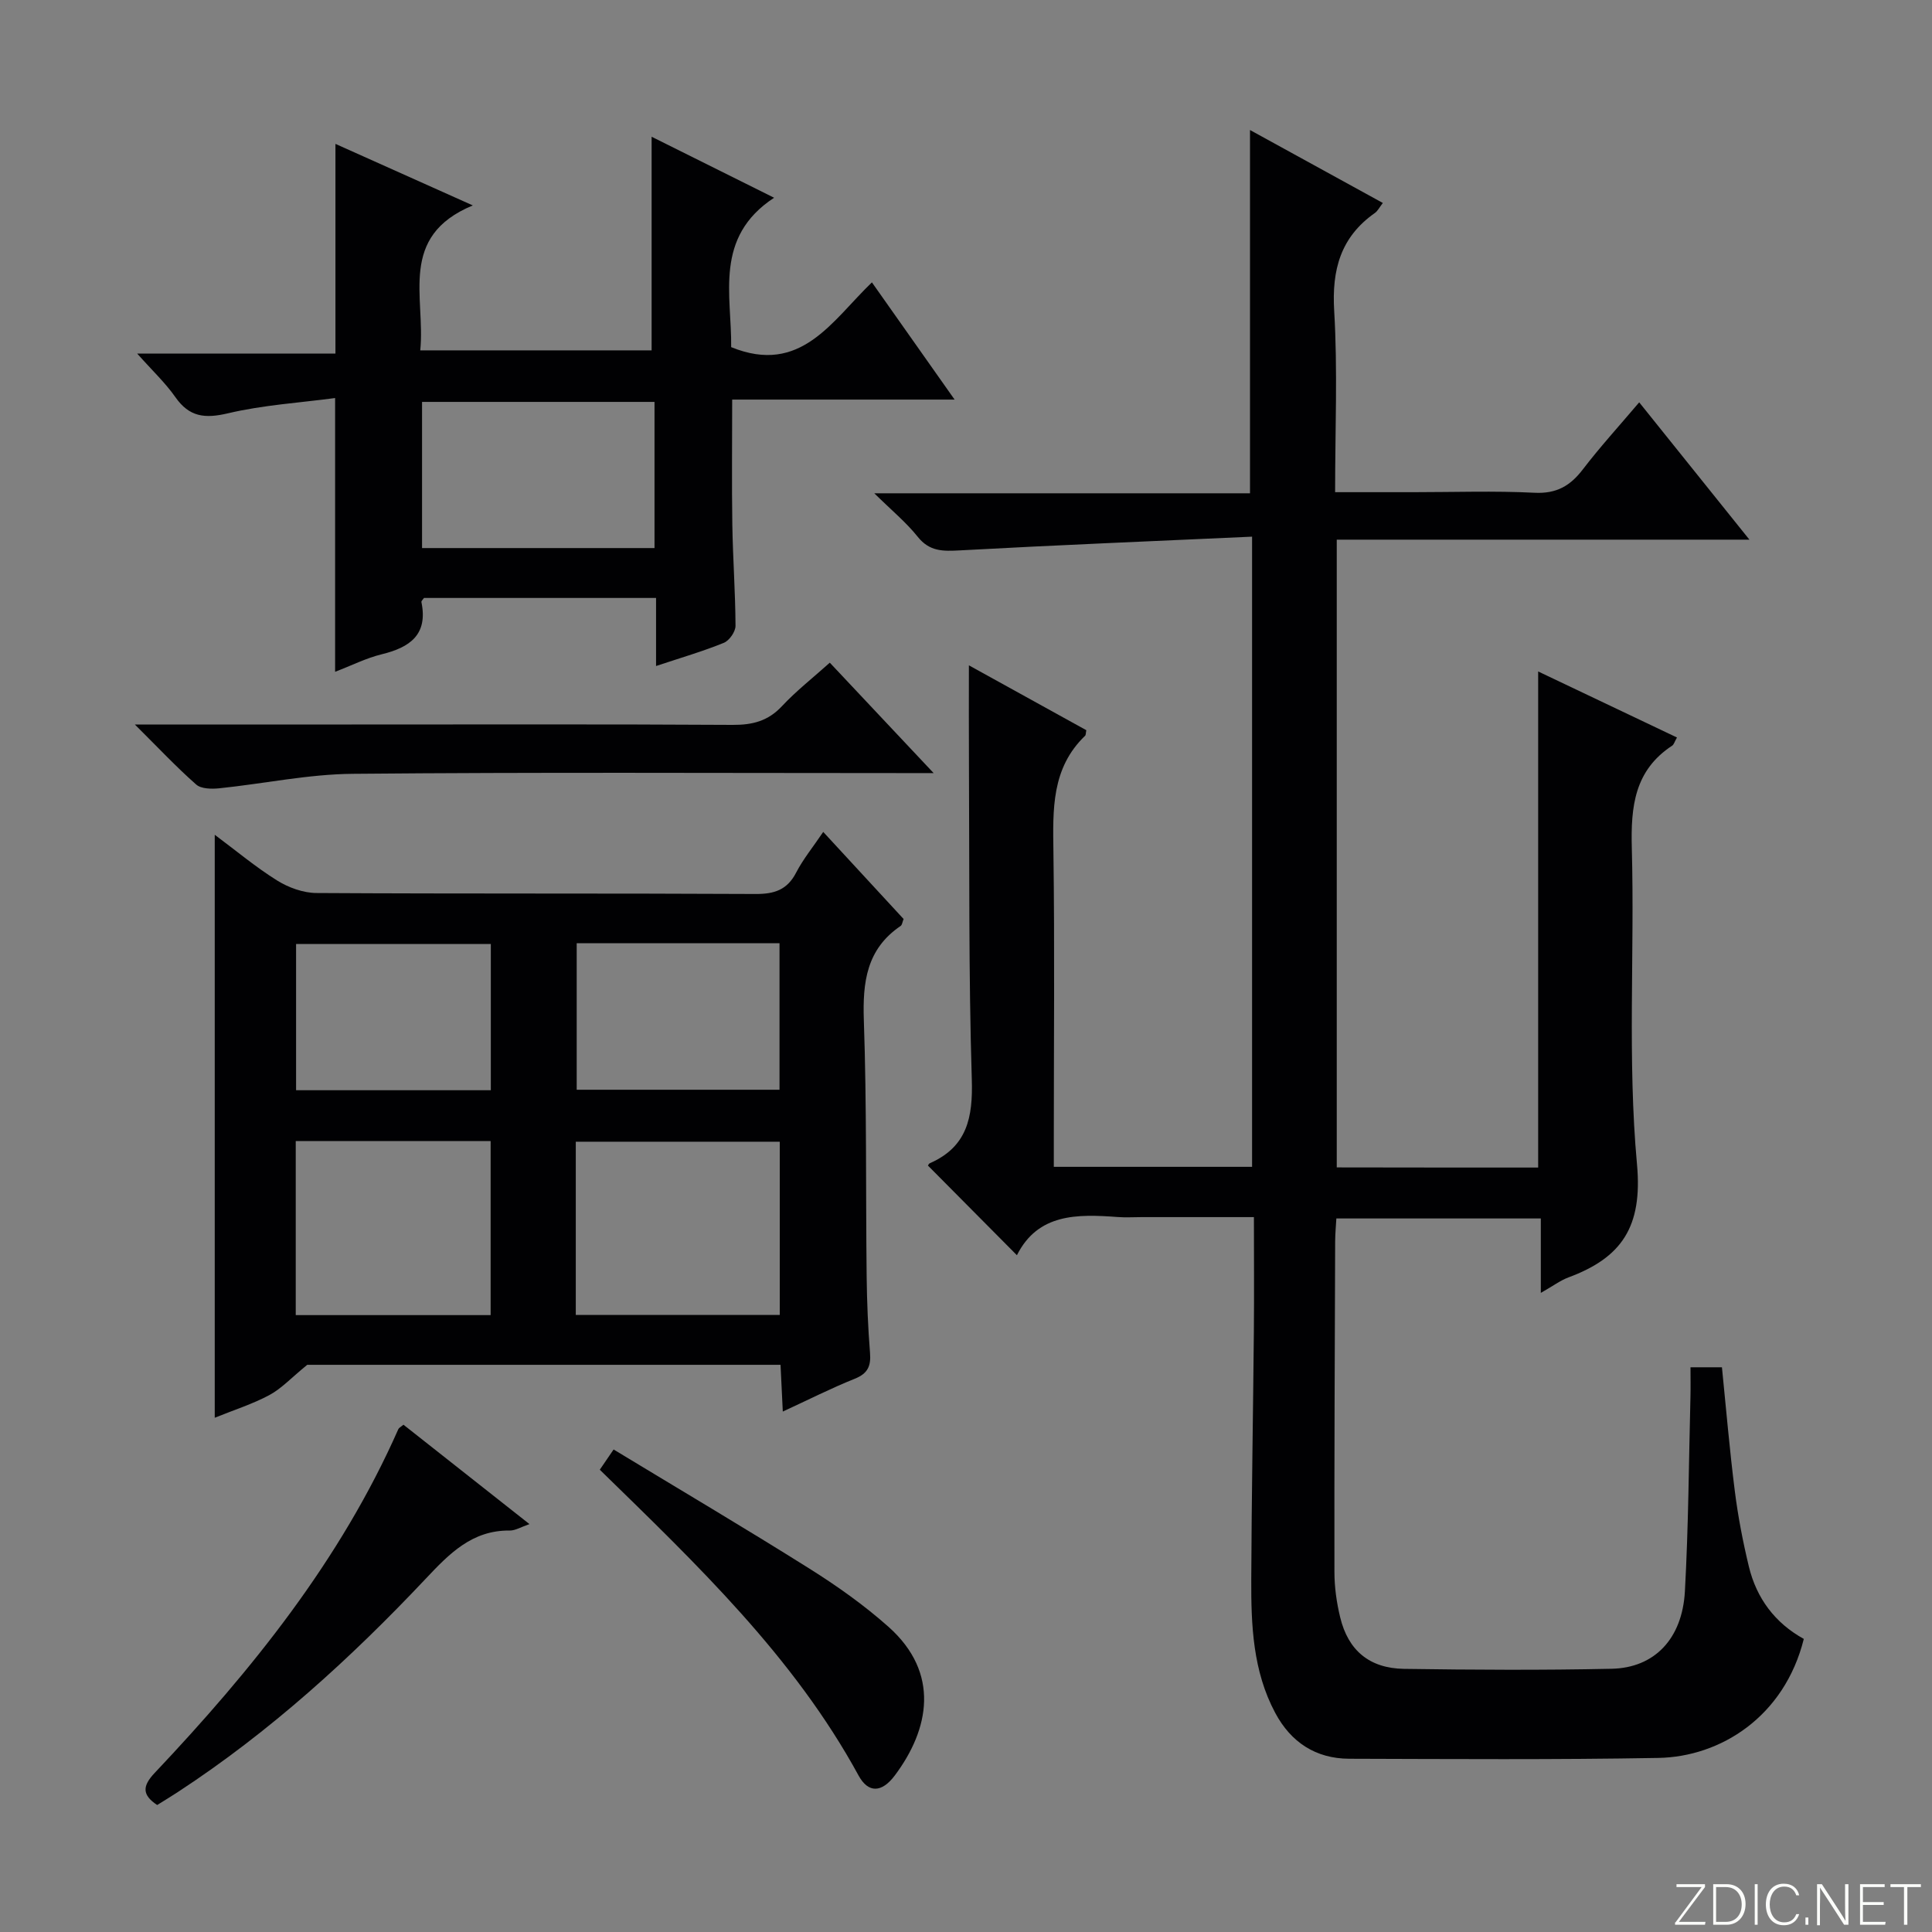 <svg enable-background="new 0 0 400 400" viewBox="0 0 400 400" xmlns="http://www.w3.org/2000/svg"><rect x="0" y="0" width="400" height="400" fill="#808080" stroke="none"/><g fill="#fbfcfa"><path d="m346.9 398 5.4-7.3h-5.2v-.6h5.9v.6l-5.4 7.2h5.5l-.1.6h-6.2v-.5z"/><path d="m354.7 390.1h2.8c2.3 0 3.9 1.6 3.9 4.1s-1.6 4.3-3.9 4.3h-2.8zm.6 7.8h2c2.2 0 3.3-1.6 3.3-3.6 0-1.8-1-3.6-3.3-3.6h-2z"/><path d="m363.9 390.1v8.4h-.6v-8.4z"/><path d="m372.5 396.3c-.4 1.3-1.4 2.3-3.2 2.3-2.4 0-3.7-1.9-3.7-4.3 0-2.3 1.2-4.3 3.7-4.3 1.8 0 2.9 1 3.2 2.4h-.6c-.4-1.1-1.1-1.8-2.5-1.8-2.1 0-3 1.9-3 3.7s.9 3.7 3 3.7c1.4 0 2.1-.7 2.5-1.7z"/><path d="m373.8 398.5v-1.5h.6v1.5z"/><path d="m376.2 398.5v-8.4h1c1.3 2 4.4 6.7 4.9 7.6-.1-1.2-.1-2.4-.1-3.8v-3.8h.7v8.4h-.9c-1.2-1.9-4.4-6.8-5-7.7.1 1.1 0 2.3 0 3.9v3.9h-.6z"/><path d="m390 394.4h-4.3v3.5h4.7l-.1.6h-5.2v-8.4h5.1v.6h-4.5v3.1h4.3v.7z"/><path d="m394.2 390.7h-2.8v-.6h6.3v.6h-2.8v7.8h-.7z"/></g><path d="m318.46 241.73c0-34.46 0-68.36 0-102.71 9.55 4.54 19.07 9.07 28.74 13.67-.51.89-.64 1.45-.98 1.68-7.82 5.12-8.6 12.62-8.37 21.23.59 21.81-.92 43.77 1.07 65.43 1.19 13.02-3.2 19.36-14.18 23.44-1.67.62-3.16 1.75-5.73 3.21 0-3.05 0-5.41 0-7.78 0-2.46 0-4.92 0-7.63-14.21 0-27.98 0-42.33 0-.09 1.55-.24 3.13-.25 4.72-.08 22.83-.19 45.65-.15 68.48 0 3.13.45 6.33 1.19 9.38 1.65 6.84 6.04 10.56 13.22 10.67 14.33.21 28.67.29 42.99-.02 8.86-.19 14.61-6.19 15.16-16.02.74-13.41.81-26.86 1.15-40.3.05-1.95.01-3.91.01-6.1h6.51c.86 8.51 1.58 17.07 2.66 25.59.66 5.26 1.67 10.5 2.91 15.65 1.59 6.6 5.42 11.71 11.38 15-4.03 16.14-17.26 24.41-30.12 24.64-21.32.38-42.66.23-63.99.17-6.93-.02-12.08-3.41-15.32-9.48-4.64-8.66-5.01-18.17-4.97-27.66.07-17.15.38-34.29.54-51.44.07-7.64.01-15.28.01-23.56-8.04 0-15.63 0-23.23 0-1.67 0-3.34.11-5-.02-8.34-.62-16.48-.76-20.84 7.91-6.3-6.34-12.22-12.31-18.37-18.51-.13.22.01-.39.35-.54 7.72-3.4 8.93-9.47 8.68-17.36-.67-21.81-.47-43.65-.59-65.47-.04-6.57-.01-13.14-.01-20.25 8.19 4.52 16.28 8.99 24.31 13.43-.12.56-.07.98-.26 1.16-6.98 6.71-6.67 15.26-6.55 24.02.27 19.83.08 39.66.08 59.49v5.73h41.05c0-43.06 0-86.12 0-130.47-20.35.93-40.42 1.74-60.47 2.84-3.5.19-6.3.27-8.76-2.82-2.37-2.97-5.37-5.44-8.99-9h77.79c0-25.39 0-50.1 0-75.21 8.92 4.9 18.03 9.9 27.5 15.1-.7.91-1.06 1.66-1.64 2.07-7.11 5-8.94 11.75-8.43 20.28.73 12.25.19 24.59.19 37.53h16.29c8.33 0 16.68-.3 24.99.12 4.55.23 7.4-1.42 10.02-4.85 3.53-4.61 7.45-8.91 11.66-13.87 7.6 9.47 14.94 18.61 22.82 28.43-28.8 0-56.97 0-85.44 0v129.97c14.1.03 27.86.03 41.7.03z" fill="#010103"/><path d="m170.44 172.24c5.82 6.3 11.22 12.16 16.64 18.03-.25.6-.29 1.22-.62 1.44-7.06 4.79-7.88 11.63-7.61 19.56.61 17.63.38 35.29.58 52.93.06 5.31.28 10.63.7 15.92.21 2.71-.46 4.25-3.15 5.33-4.89 1.96-9.62 4.36-14.91 6.8-.17-3.48-.31-6.39-.47-9.68-33.36 0-66.57 0-97.99 0-3.32 2.71-5.34 4.92-7.83 6.26-3.47 1.86-7.3 3.07-11.32 4.7 0-40.3 0-80.18 0-120.7 4.43 3.3 8.48 6.7 12.92 9.47 2.36 1.47 5.4 2.57 8.14 2.59 30.3.18 60.61.04 90.92.2 3.91.02 6.56-.86 8.41-4.46 1.45-2.79 3.48-5.26 5.59-8.39zm-51.23 100.01h42.23c0-12.23 0-24.1 0-35.87-14.29 0-28.2 0-42.23 0zm-57.98.03h40.35c0-12.19 0-24.08 0-36.03-13.6 0-26.86 0-40.35 0zm58.17-76.99v30.33h41.99c0-10.32 0-20.32 0-30.33-14.2 0-27.94 0-41.99 0zm-17.78 30.43c0-10.44 0-20.33 0-30.28-13.67 0-27.01 0-40.32 0v30.28z" fill="#010103"/><path d="m135.83 137.89c0-5.12 0-9.41 0-14.09-16.27 0-32.18 0-48.05 0-.22.33-.58.64-.53.85 1.4 6.79-2.42 9.4-8.25 10.82-3.18.78-6.18 2.3-9.62 3.62 0-18.7 0-37.02 0-56.68-7.34.98-14.91 1.44-22.18 3.16-4.79 1.13-8.01.78-10.9-3.36-2.08-2.97-4.79-5.5-7.89-9h41.04c0-14.68 0-28.73 0-43.42 9.02 4.04 18.02 8.08 28.44 12.74-15.53 6.43-9.77 19-10.88 30.01h47.9c0-14.66 0-29.36 0-44.23 7.79 3.88 16.03 7.98 25.36 12.63-12.52 8.22-8.75 20.21-8.89 30.93 14.45 5.89 20.86-5.46 29.14-13.41 5.69 8.06 11.12 15.77 17.12 24.27-15.77 0-30.77 0-46.05 0 0 9.04-.1 17.47.03 25.9.11 6.99.63 13.97.66 20.95 0 1.21-1.28 3.05-2.42 3.51-4.29 1.75-8.76 3.05-14.03 4.8zm-48.45-54.68v30.26h48.13c0-10.26 0-20.16 0-30.26-16.11 0-31.9 0-48.13 0z" fill="#010103"/><path d="m27.92 150h44.83c26.32 0 52.64-.08 78.95.08 4.1.02 7.31-.79 10.19-3.87 2.93-3.14 6.35-5.81 9.91-9.01 6.97 7.42 13.75 14.63 21.5 22.86-2.9 0-4.62 0-6.34 0-37.98 0-75.96-.2-113.93.15-9.22.08-18.42 2.05-27.64 3-1.58.16-3.74.13-4.77-.78-4.1-3.61-7.85-7.61-12.7-12.43z" fill="#010103"/><path d="m83.53 294.97c8.48 6.69 17.02 13.43 26.09 20.58-1.75.6-2.92 1.34-4.07 1.33-7.81-.09-12.53 4.8-17.41 9.98-15.54 16.48-32.24 31.68-51.27 44.13-1.38.91-2.8 1.76-4.33 2.72-3.11-2.08-3.12-3.88-.53-6.63 20.16-21.34 38.47-44.03 50.46-71.19.11-.27.48-.43 1.06-.92z" fill="#010103"/><path d="m124.18 304.29c.93-1.36 1.66-2.43 2.86-4.19 13.61 8.25 27.17 16.26 40.49 24.63 5.75 3.61 11.37 7.59 16.43 12.09 10.73 9.57 8.47 21.2 1.3 30.77-2.7 3.6-5.49 3.71-7.51 0-13.44-24.64-33.47-43.68-53.57-63.3z" fill="#010103"/></svg>